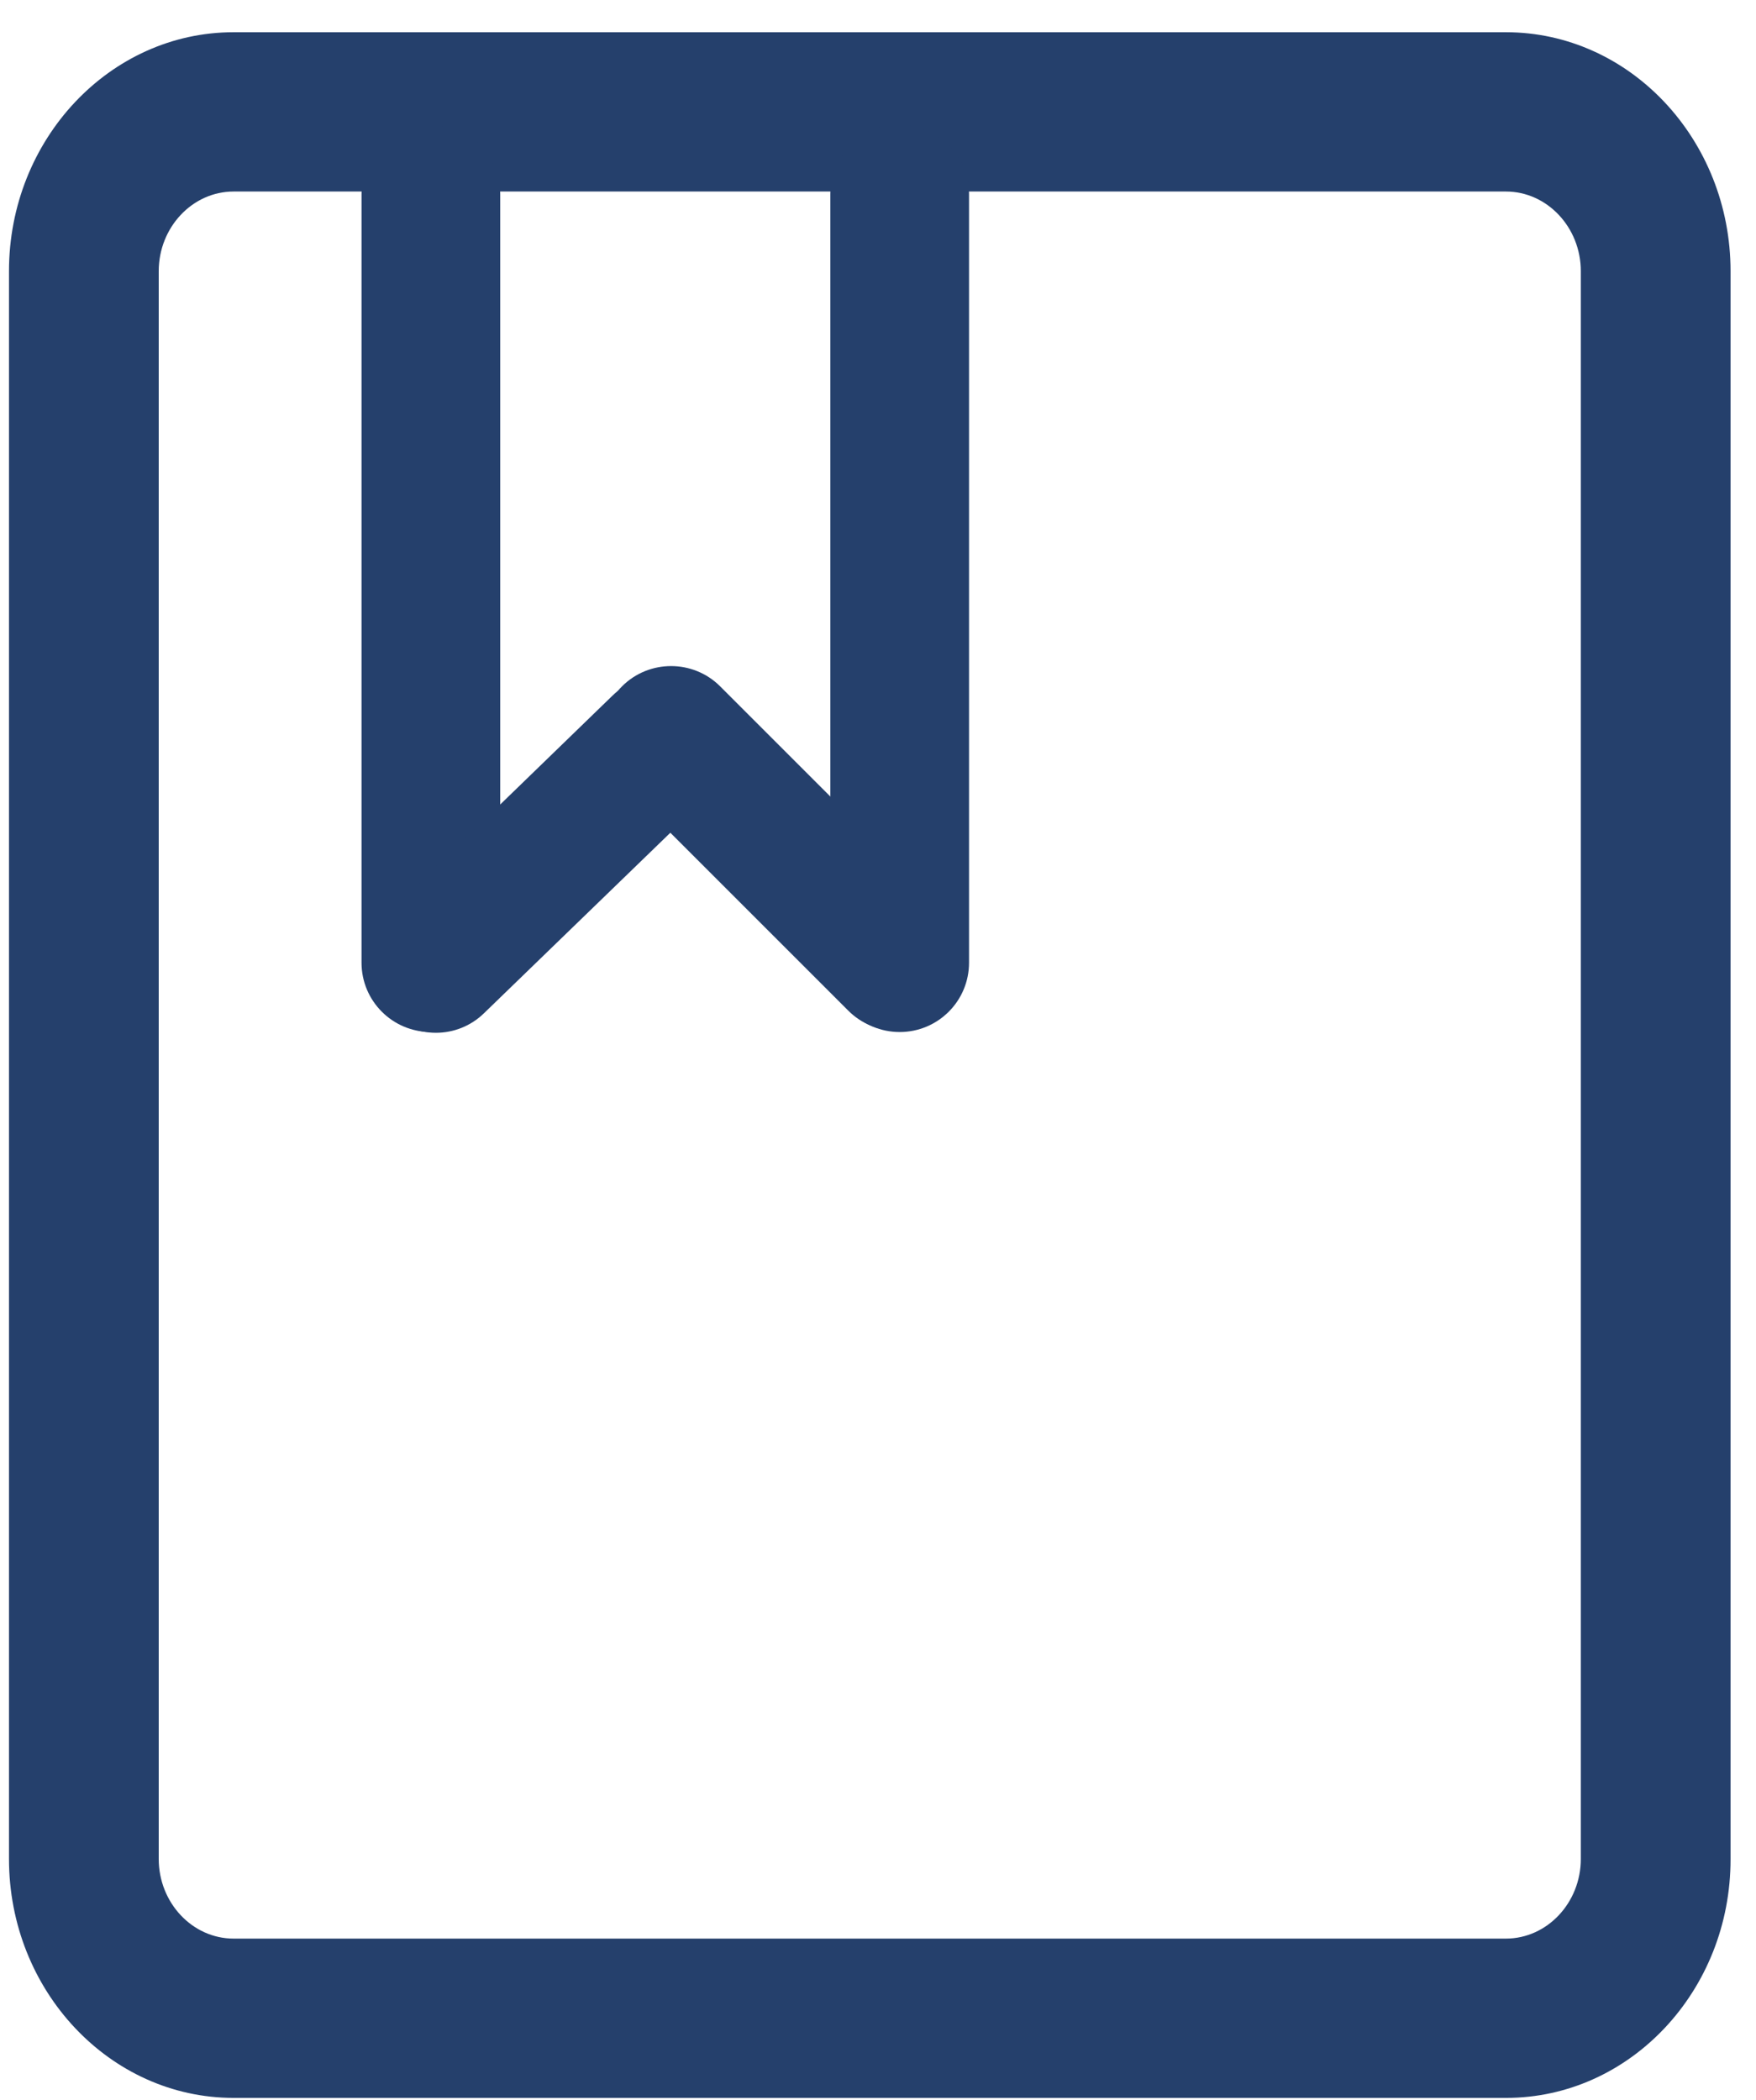 <svg width="51" height="61" viewBox="0 0 51 61" fill="none" xmlns="http://www.w3.org/2000/svg">
<path d="M43.744 60.935H6.784C3.189 60.935 0.261 57.82 0.261 53.995V7.876C0.261 4.051 3.189 0.936 6.784 0.936H43.737C47.332 0.936 50.261 4.051 50.261 7.876V53.995C50.268 57.82 47.34 60.935 43.744 60.935ZM6.784 5.563C5.588 5.563 4.61 6.604 4.61 7.876V53.995C4.61 55.267 5.588 56.308 6.784 56.308H43.737C44.933 56.308 45.912 55.267 45.912 53.995V7.876C45.912 6.604 44.933 5.563 43.737 5.563H6.784Z" fill="#25406C"/>
<path d="M12.514 29.976C11.401 29.976 10.5 29.075 10.5 27.962V5.638C10.5 4.524 11.401 3.624 12.514 3.624C13.627 3.624 14.528 4.524 14.528 5.638V27.962C14.528 29.075 13.627 29.976 12.514 29.976ZM26.13 29.976C25.017 29.976 24.116 29.075 24.116 27.962V5.638C24.116 4.524 25.017 3.624 26.13 3.624C27.243 3.624 28.144 4.524 28.144 5.638V27.962C28.144 29.075 27.243 29.976 26.13 29.976Z" fill="#25406C"/>
<path d="M26.049 29.939C25.537 29.939 25.017 29.742 24.628 29.346L18.066 22.784C17.282 22 17.282 20.718 18.066 19.935C18.85 19.151 20.131 19.151 20.915 19.935L27.477 26.497C28.261 27.281 28.261 28.562 27.477 29.346C27.082 29.749 26.562 29.939 26.049 29.939Z" fill="#25406C"/>
<path d="M12.661 29.998C12.133 29.998 11.606 29.793 11.218 29.383C10.441 28.584 10.463 27.31 11.262 26.534L17.788 20.206C18.586 19.429 19.86 19.451 20.637 20.25C21.413 21.048 21.391 22.322 20.593 23.099L14.06 29.427C13.671 29.808 13.166 29.998 12.661 29.998Z" fill="#25406C"/>
</svg>
